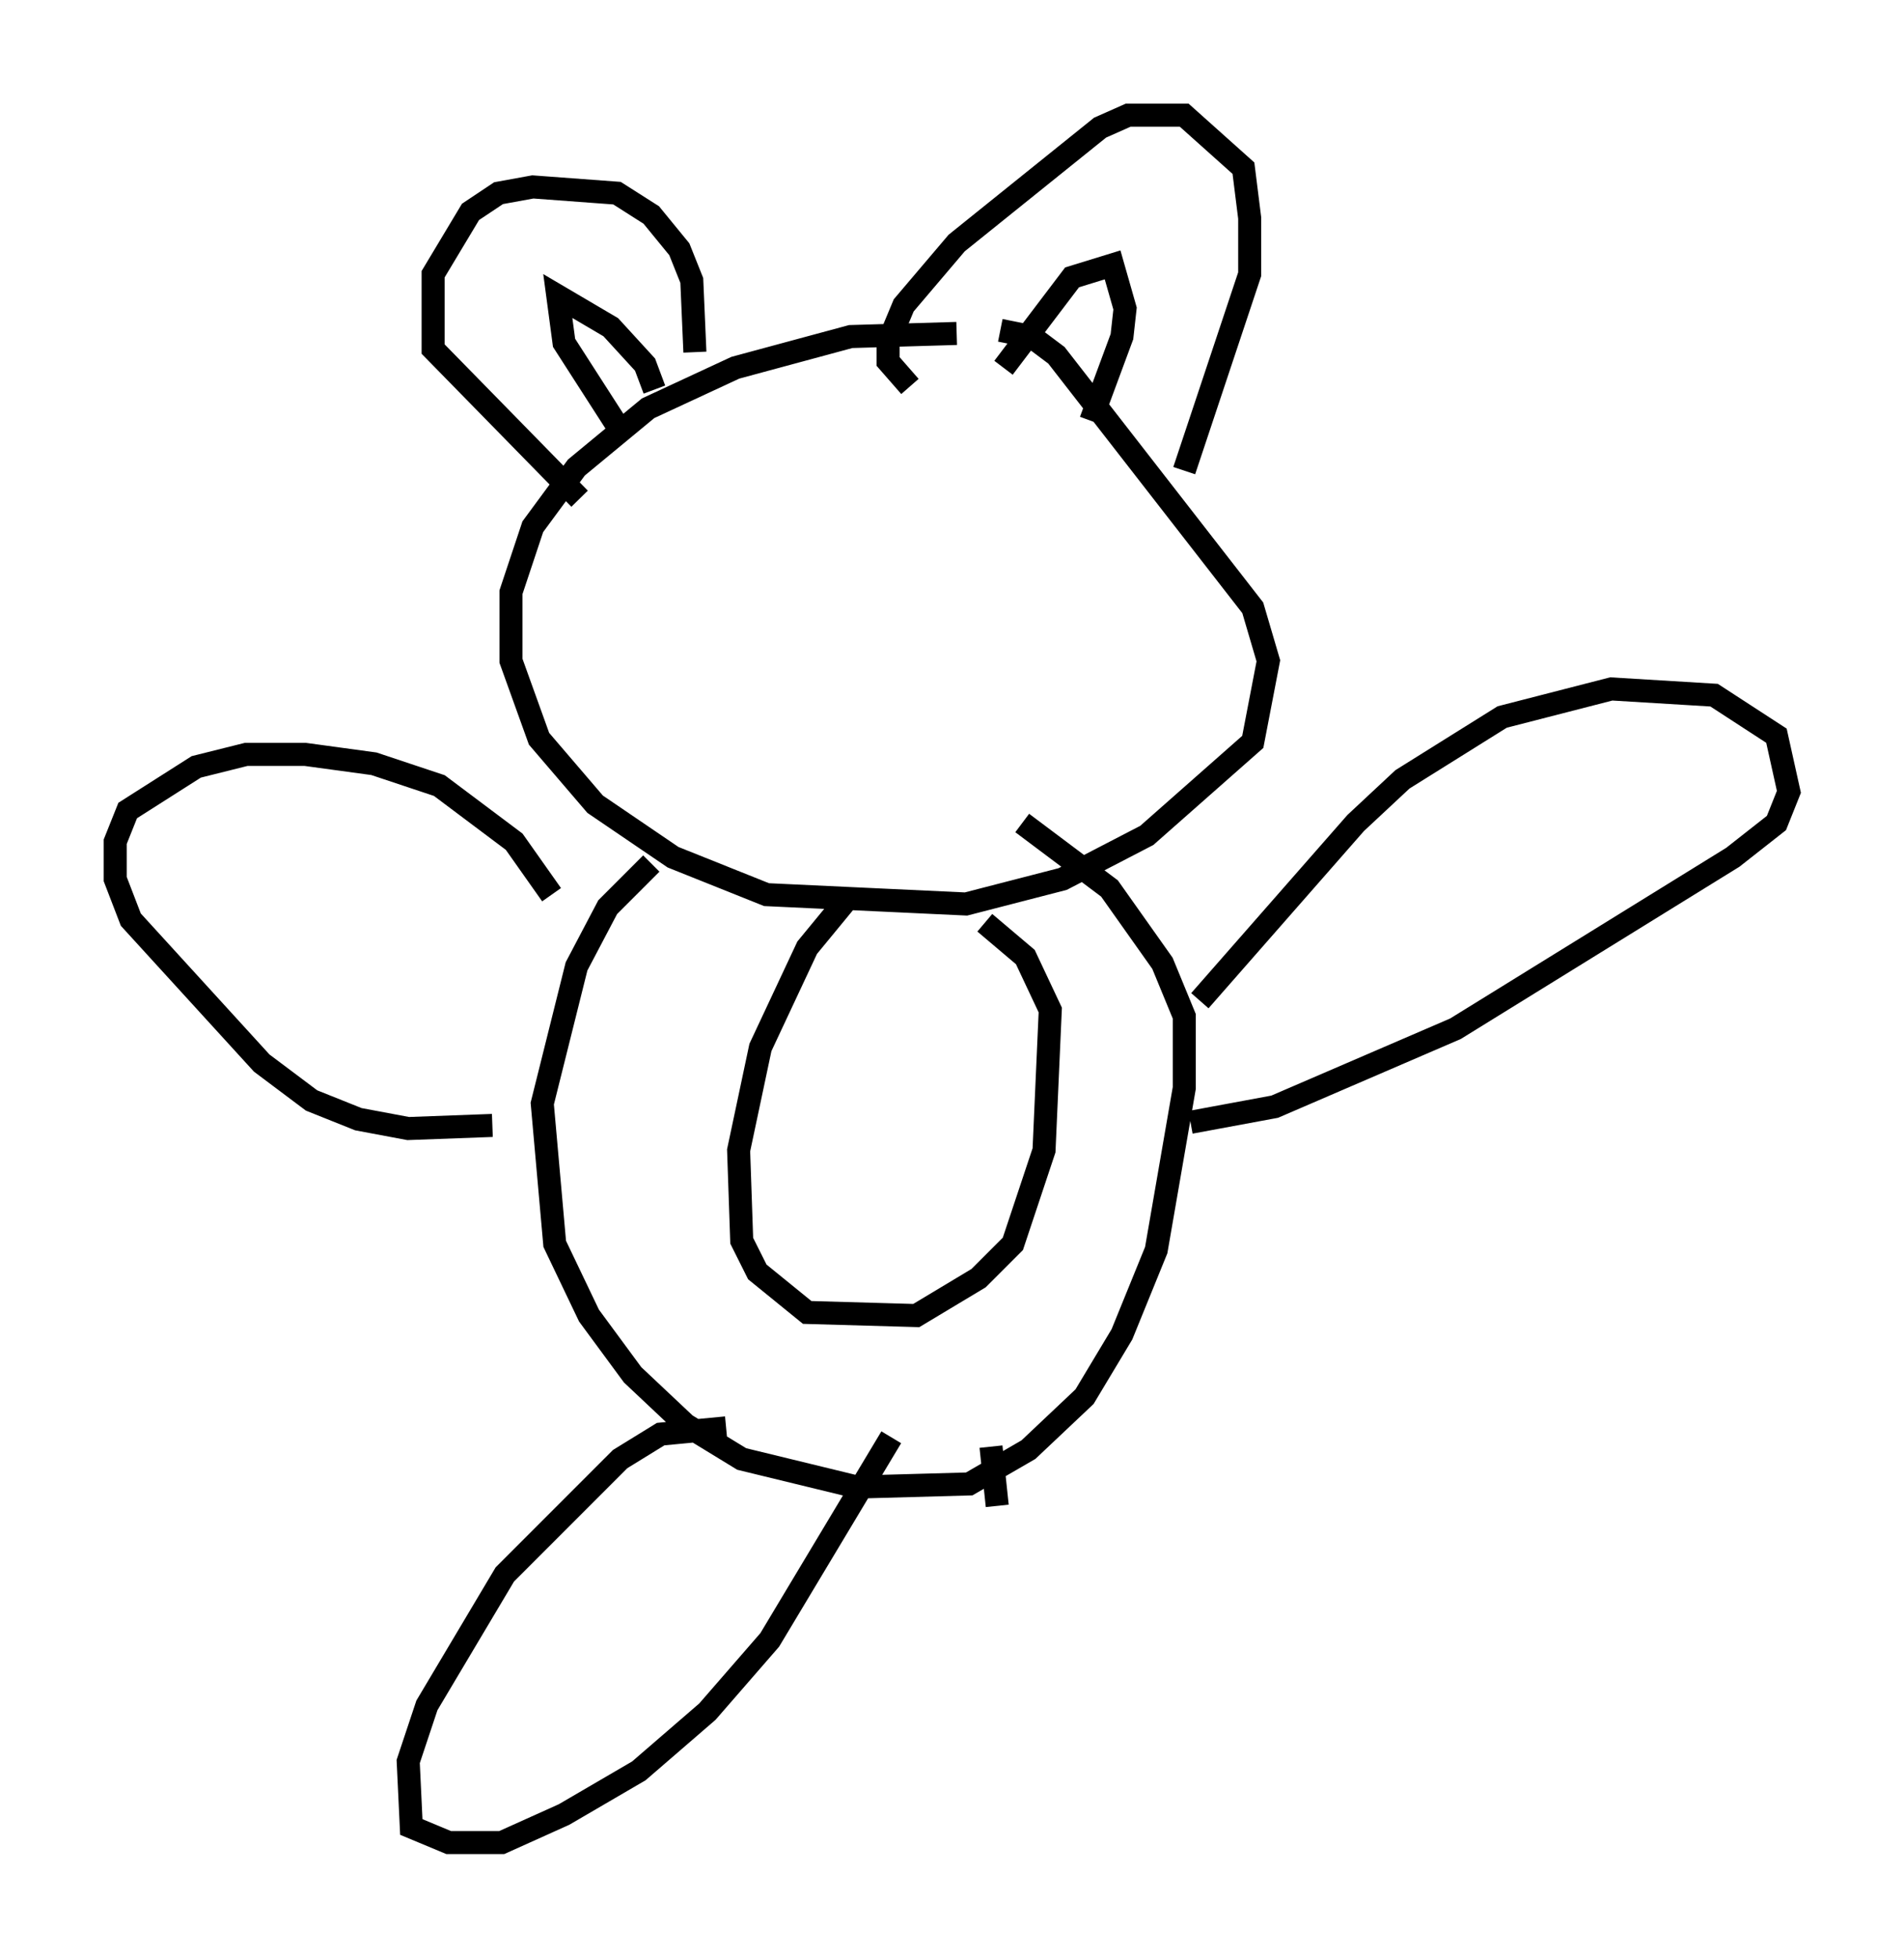 <?xml version="1.0" encoding="utf-8" ?>
<svg baseProfile="full" height="84.965" version="1.1" width="82.665" xmlns="http://www.w3.org/2000/svg" xmlns:ev="http://www.w3.org/2001/xml-events" xmlns:xlink="http://www.w3.org/1999/xlink"><defs /><rect fill="white" height="84.965" width="82.665" x="0" y="0" /><path d="M44.512, 15.284 m-2.977, -0.812 l-4.601, 0.135 -5.007, 1.353 l-3.789, 1.759 -3.112, 2.571 l-1.894, 2.571 -0.947, 2.842 l0.0, 2.977 1.218, 3.383 l2.436, 2.842 3.383, 2.3 l4.059, 1.624 8.66, 0.406 l4.195, -1.083 3.654, -1.894 l4.601, -4.059 0.677, -3.518 l-0.677, -2.3 -8.525, -10.961 l-1.083, -0.812 -1.353, -0.271 m-3.924, 2.436 l-0.947, -1.083 0.0, -0.812 l0.677, -1.624 2.3, -2.706 l6.225, -5.007 1.218, -0.541 l2.436, 0.0 2.571, 2.3 l0.271, 2.165 0.0, 2.436 l-2.842, 8.525 m-21.245, -5.142 l-0.135, -3.112 -0.541, -1.353 l-1.218, -1.488 -1.488, -0.947 l-3.654, -0.271 -1.488, 0.271 l-1.218, 0.812 -1.624, 2.706 l0.0, 3.248 6.36, 6.495 m3.248, -4.736 l-0.406, -1.083 -1.488, -1.624 l-2.3, -1.353 0.271, 2.03 l2.436, 3.789 m16.644, -2.706 l2.977, -3.924 1.759, -0.541 l0.541, 1.894 -0.135, 1.218 l-1.353, 3.654 m-19.08, 19.215 l-1.894, 1.894 -1.353, 2.571 l-1.488, 5.954 0.541, 6.089 l1.488, 3.112 1.894, 2.571 l2.3, 2.165 2.436, 1.488 l5.007, 1.218 4.871, -0.135 l2.571, -1.488 2.436, -2.3 l1.624, -2.706 1.488, -3.654 l1.218, -7.036 0.0, -3.112 l-0.947, -2.3 -2.3, -3.248 l-3.789, -2.842 m-7.442, 3.112 l-1.894, 2.3 -2.03, 4.33 l-0.947, 4.465 0.135, 3.924 l0.677, 1.353 2.165, 1.759 l4.736, 0.135 2.706, -1.624 l1.488, -1.488 1.353, -4.059 l0.271, -6.089 -1.083, -2.3 l-1.759, -1.488 m9.337, 3.383 l6.766, -7.713 2.03, -1.894 l4.33, -2.706 4.736, -1.218 l4.465, 0.271 2.706, 1.759 l0.541, 2.436 -0.541, 1.353 l-1.894, 1.488 -12.043, 7.442 l-7.848, 3.383 -3.654, 0.677 m-27.74, -9.878 l-1.624, -2.3 -3.248, -2.436 l-2.842, -0.947 -2.977, -0.406 l-2.571, 0.0 -2.165, 0.541 l-2.977, 1.894 -0.541, 1.353 l0.0, 1.624 0.677, 1.759 l5.683, 6.225 2.165, 1.624 l2.03, 0.812 2.165, 0.406 l3.654, -0.135 m10.149, 13.126 l-2.842, 0.271 -1.759, 1.083 l-5.007, 5.007 -3.383, 5.683 l-0.812, 2.436 0.135, 2.842 l1.624, 0.677 2.3, 0.0 l2.706, -1.218 3.248, -1.894 l2.977, -2.571 2.706, -3.112 l5.277, -8.796 m4.33, 0.406 l0.271, 2.571 " fill="none" stroke="black" stroke-width="1" /></svg>